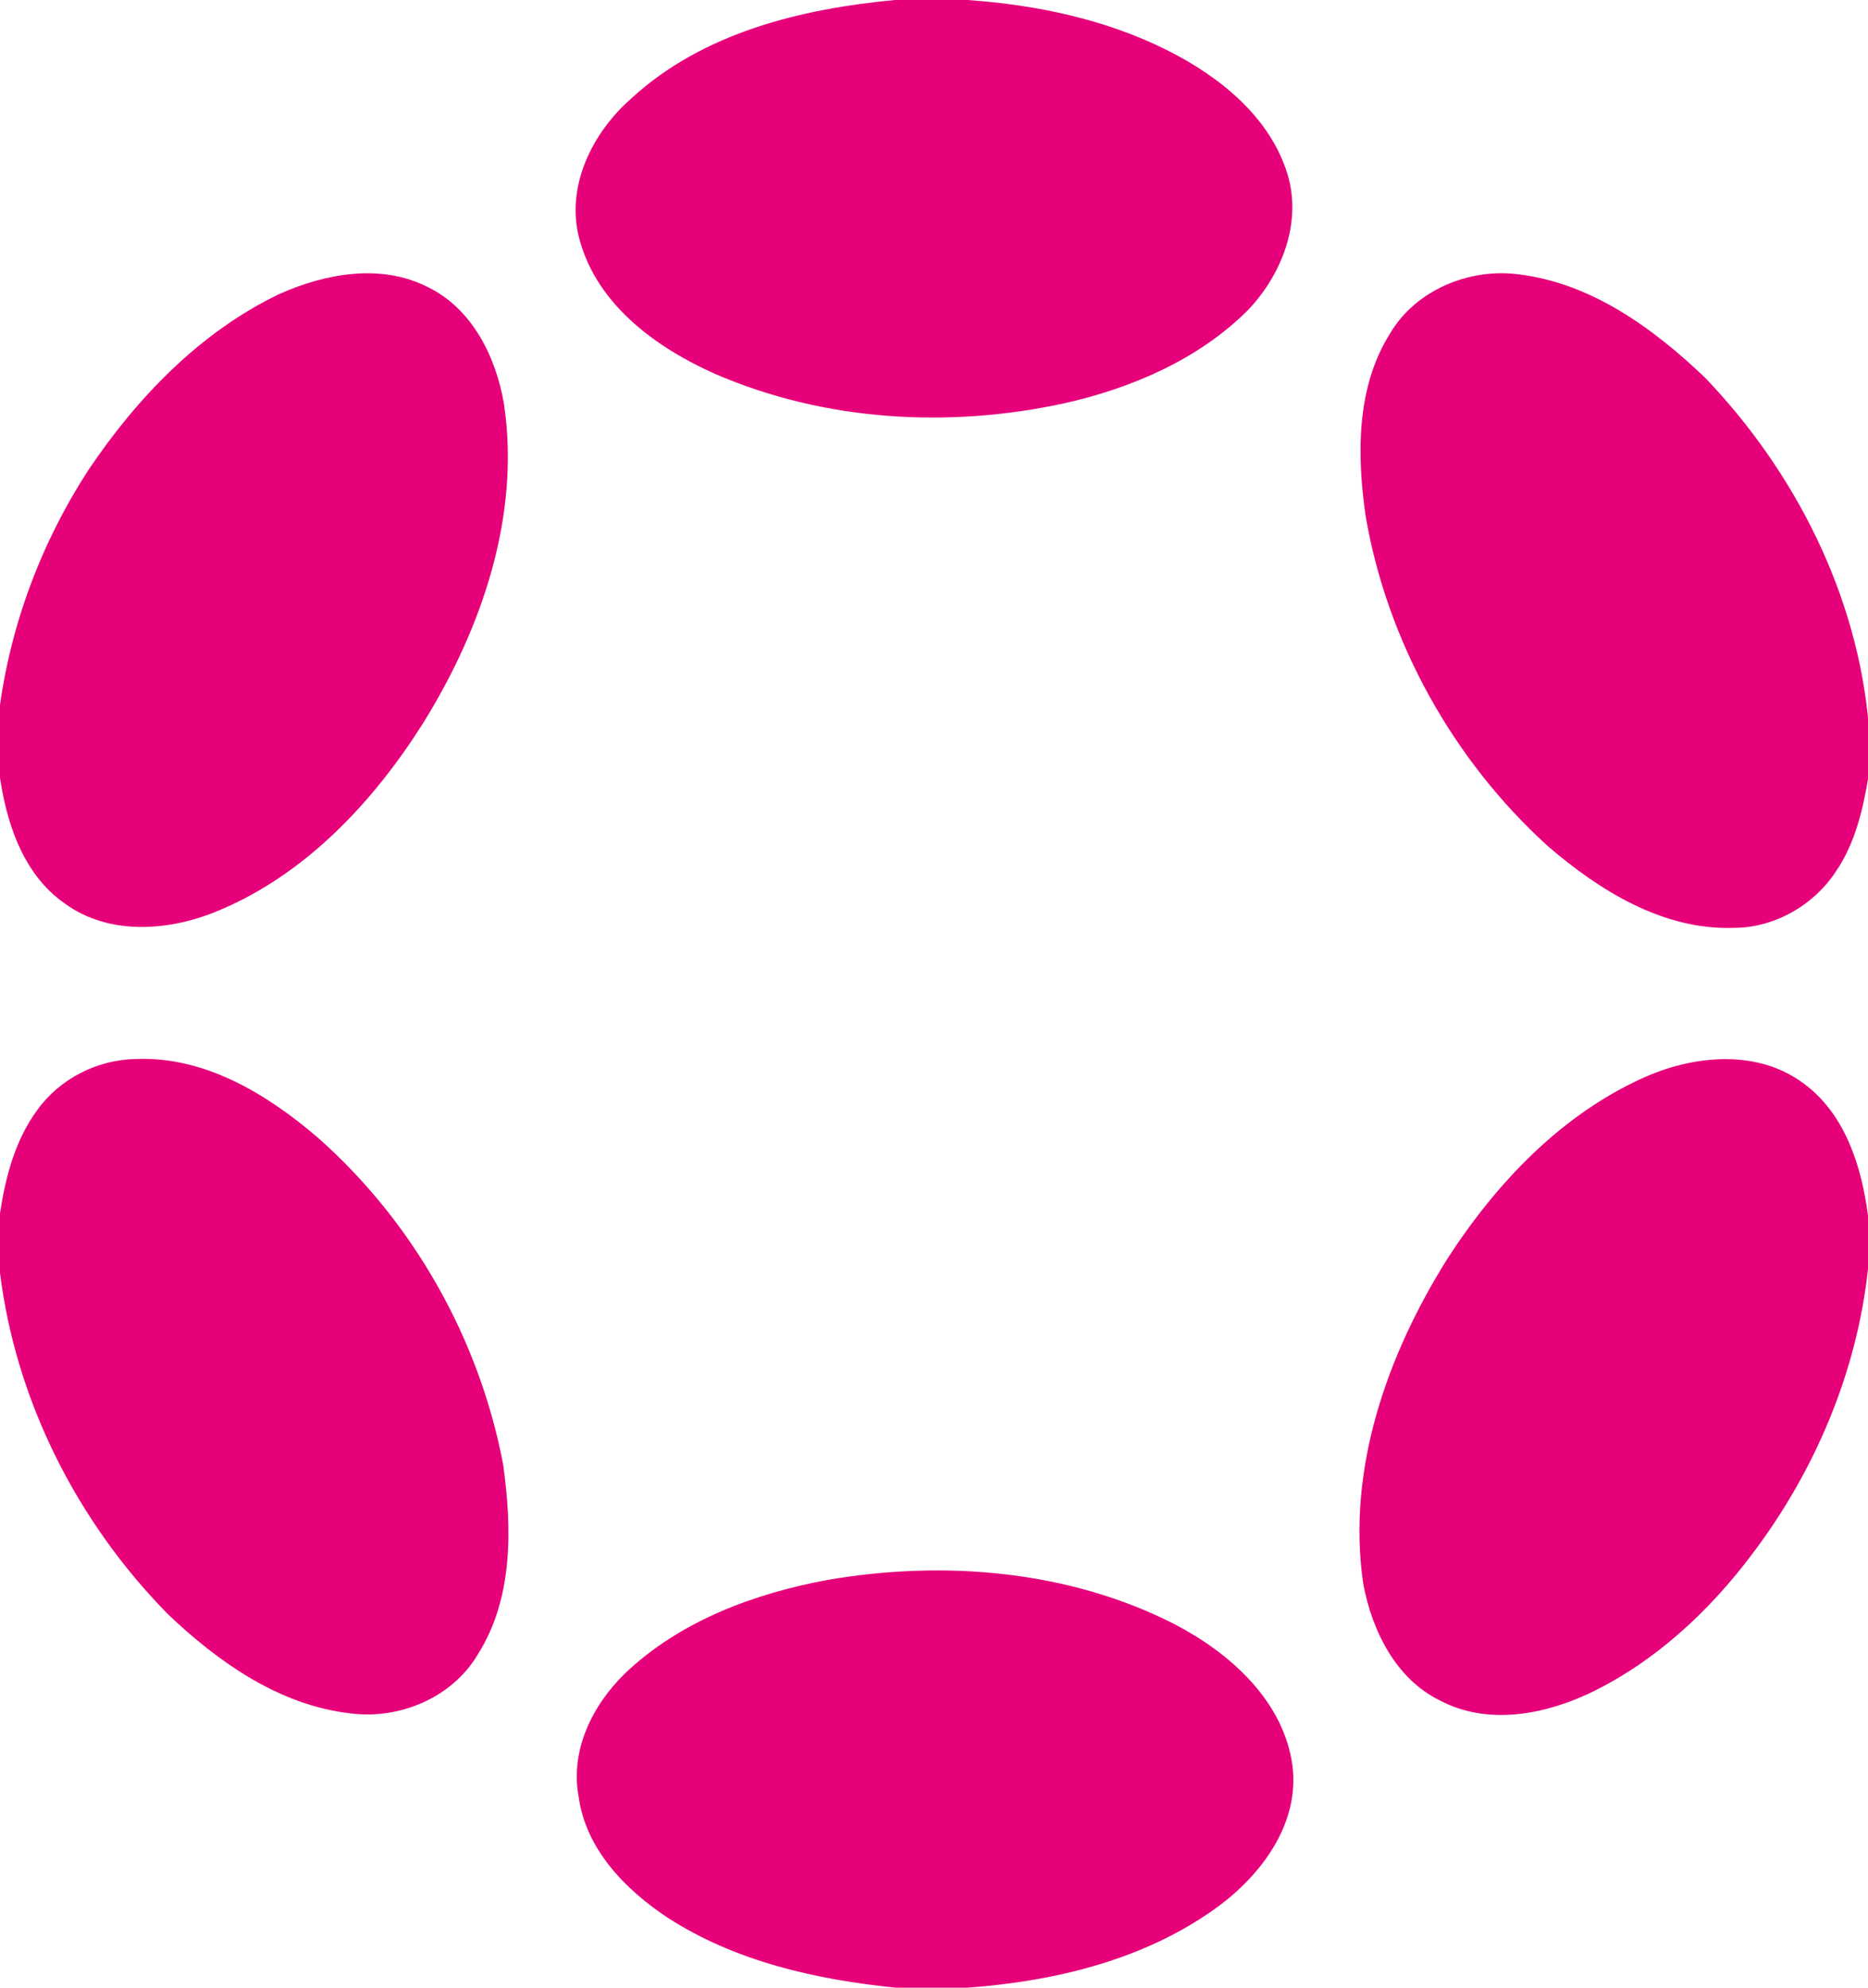 <?xml version="1.0" encoding="utf-8"?>
<!-- Generator: Adobe Illustrator 26.0.3, SVG Export Plug-In . SVG Version: 6.00 Build 0)  -->
<svg version="1.1" id="Layer_1" xmlns="http://www.w3.org/2000/svg" xmlns:xlink="http://www.w3.org/1999/xlink" x="0px" y="0px"
	 viewBox="0 0 235 250" style="enable-background:new 0 0 235 250;" xml:space="preserve">
<style type="text/css">
	.st0{fill:#E6007A;}
</style>
<g id="_x23_e6007aff">
	<path class="st0" d="M112.6,0h9.1c8.6,0.6,17.3,2.4,25.1,6.3c6.6,3.3,13,8.4,15.2,15.7c1.8,6.1-0.8,12.6-5,17
		c-6.2,6.2-14.6,9.8-23,11.7c-14.6,3.2-30.3,2.3-44.1-3.7c-7.4-3.3-14.8-8.7-17-16.9c-1.8-6.6,1.6-13.4,6.5-17.7
		C88.4,4.1,100.8,1.1,112.6,0z"/>
	<path class="st0" d="M35.1,37c5.8-2.6,12.8-3.9,18.7-0.9c5.6,2.7,8.6,8.8,9.6,14.7c2.1,14.1-2.8,28.3-10.2,40.2
		c-6.2,9.8-14.6,18.8-25.4,23.4c-6.2,2.7-14,3.4-19.7-0.8c-5.3-3.7-7.4-10.4-8.2-16.5v-7.7c1.4-10.8,5.3-21.2,11.3-30.4
		C17.2,50.1,25.1,41.8,35.1,37z"/>
	<path class="st0" d="M174.9,41.9c3.2-5.4,9.9-8.2,16.1-7.4c9.2,1.1,17,6.8,23.5,13c11.3,11.8,19.2,27.3,20.6,43.8v6.1
		c-0.7,4.3-1.7,8.7-4.2,12.3c-2.8,4.2-7.7,7-12.8,7c-8.9,0.3-16.9-4.7-23.4-10.3c-11.9-10.8-20.2-25.7-22.9-41.5
		C170.7,57.2,170.6,48.7,174.9,41.9z"/>
	<path class="st0" d="M4.7,139.6c2.8-3.9,7.5-6.3,12.3-6.4c8.7-0.4,16.6,4.4,23,9.9c12,10.6,20.3,25.3,23.3,41.1
		c1.1,8,1.3,16.8-3.2,23.9c-3.2,5.4-9.8,8.2-16,7.4c-8.9-1-16.6-6.4-23-12.5C9.7,191.4,2,176.2,0,160.1v-7.5
		C0.7,148,1.9,143.4,4.7,139.6z"/>
	<path class="st0" d="M207.1,135.4c6.2-2.7,14-3.4,19.7,0.8c5.3,3.8,7.4,10.5,8.2,16.7v6.7c-1.4,13-6.7,25.5-14.6,35.9
		c-5.4,7.2-12.3,13.6-20.5,17.5c-5.8,2.7-12.8,4-18.7,0.9c-5.6-2.7-8.6-8.8-9.7-14.7c-2.1-14.4,3-28.8,10.6-40.9
		C188.3,148.7,196.6,140,207.1,135.4z"/>
	<path class="st0" d="M78.6,210.5c6.9-6.6,16.3-10.1,25.6-11.8c14.6-2.5,30.3-1.2,43.6,5.6c6.9,3.6,13.7,9.6,14.8,17.8
		c0.9,7.3-3.9,13.7-9.5,17.8c-9.1,6.6-20.4,9.3-31.4,10.1h-9c-10-1-20.2-3.3-28.7-8.8c-5.3-3.5-10.3-8.6-11.2-15.2
		C71.7,220.2,74.5,214.5,78.6,210.5z"/>
</g>
</svg>

